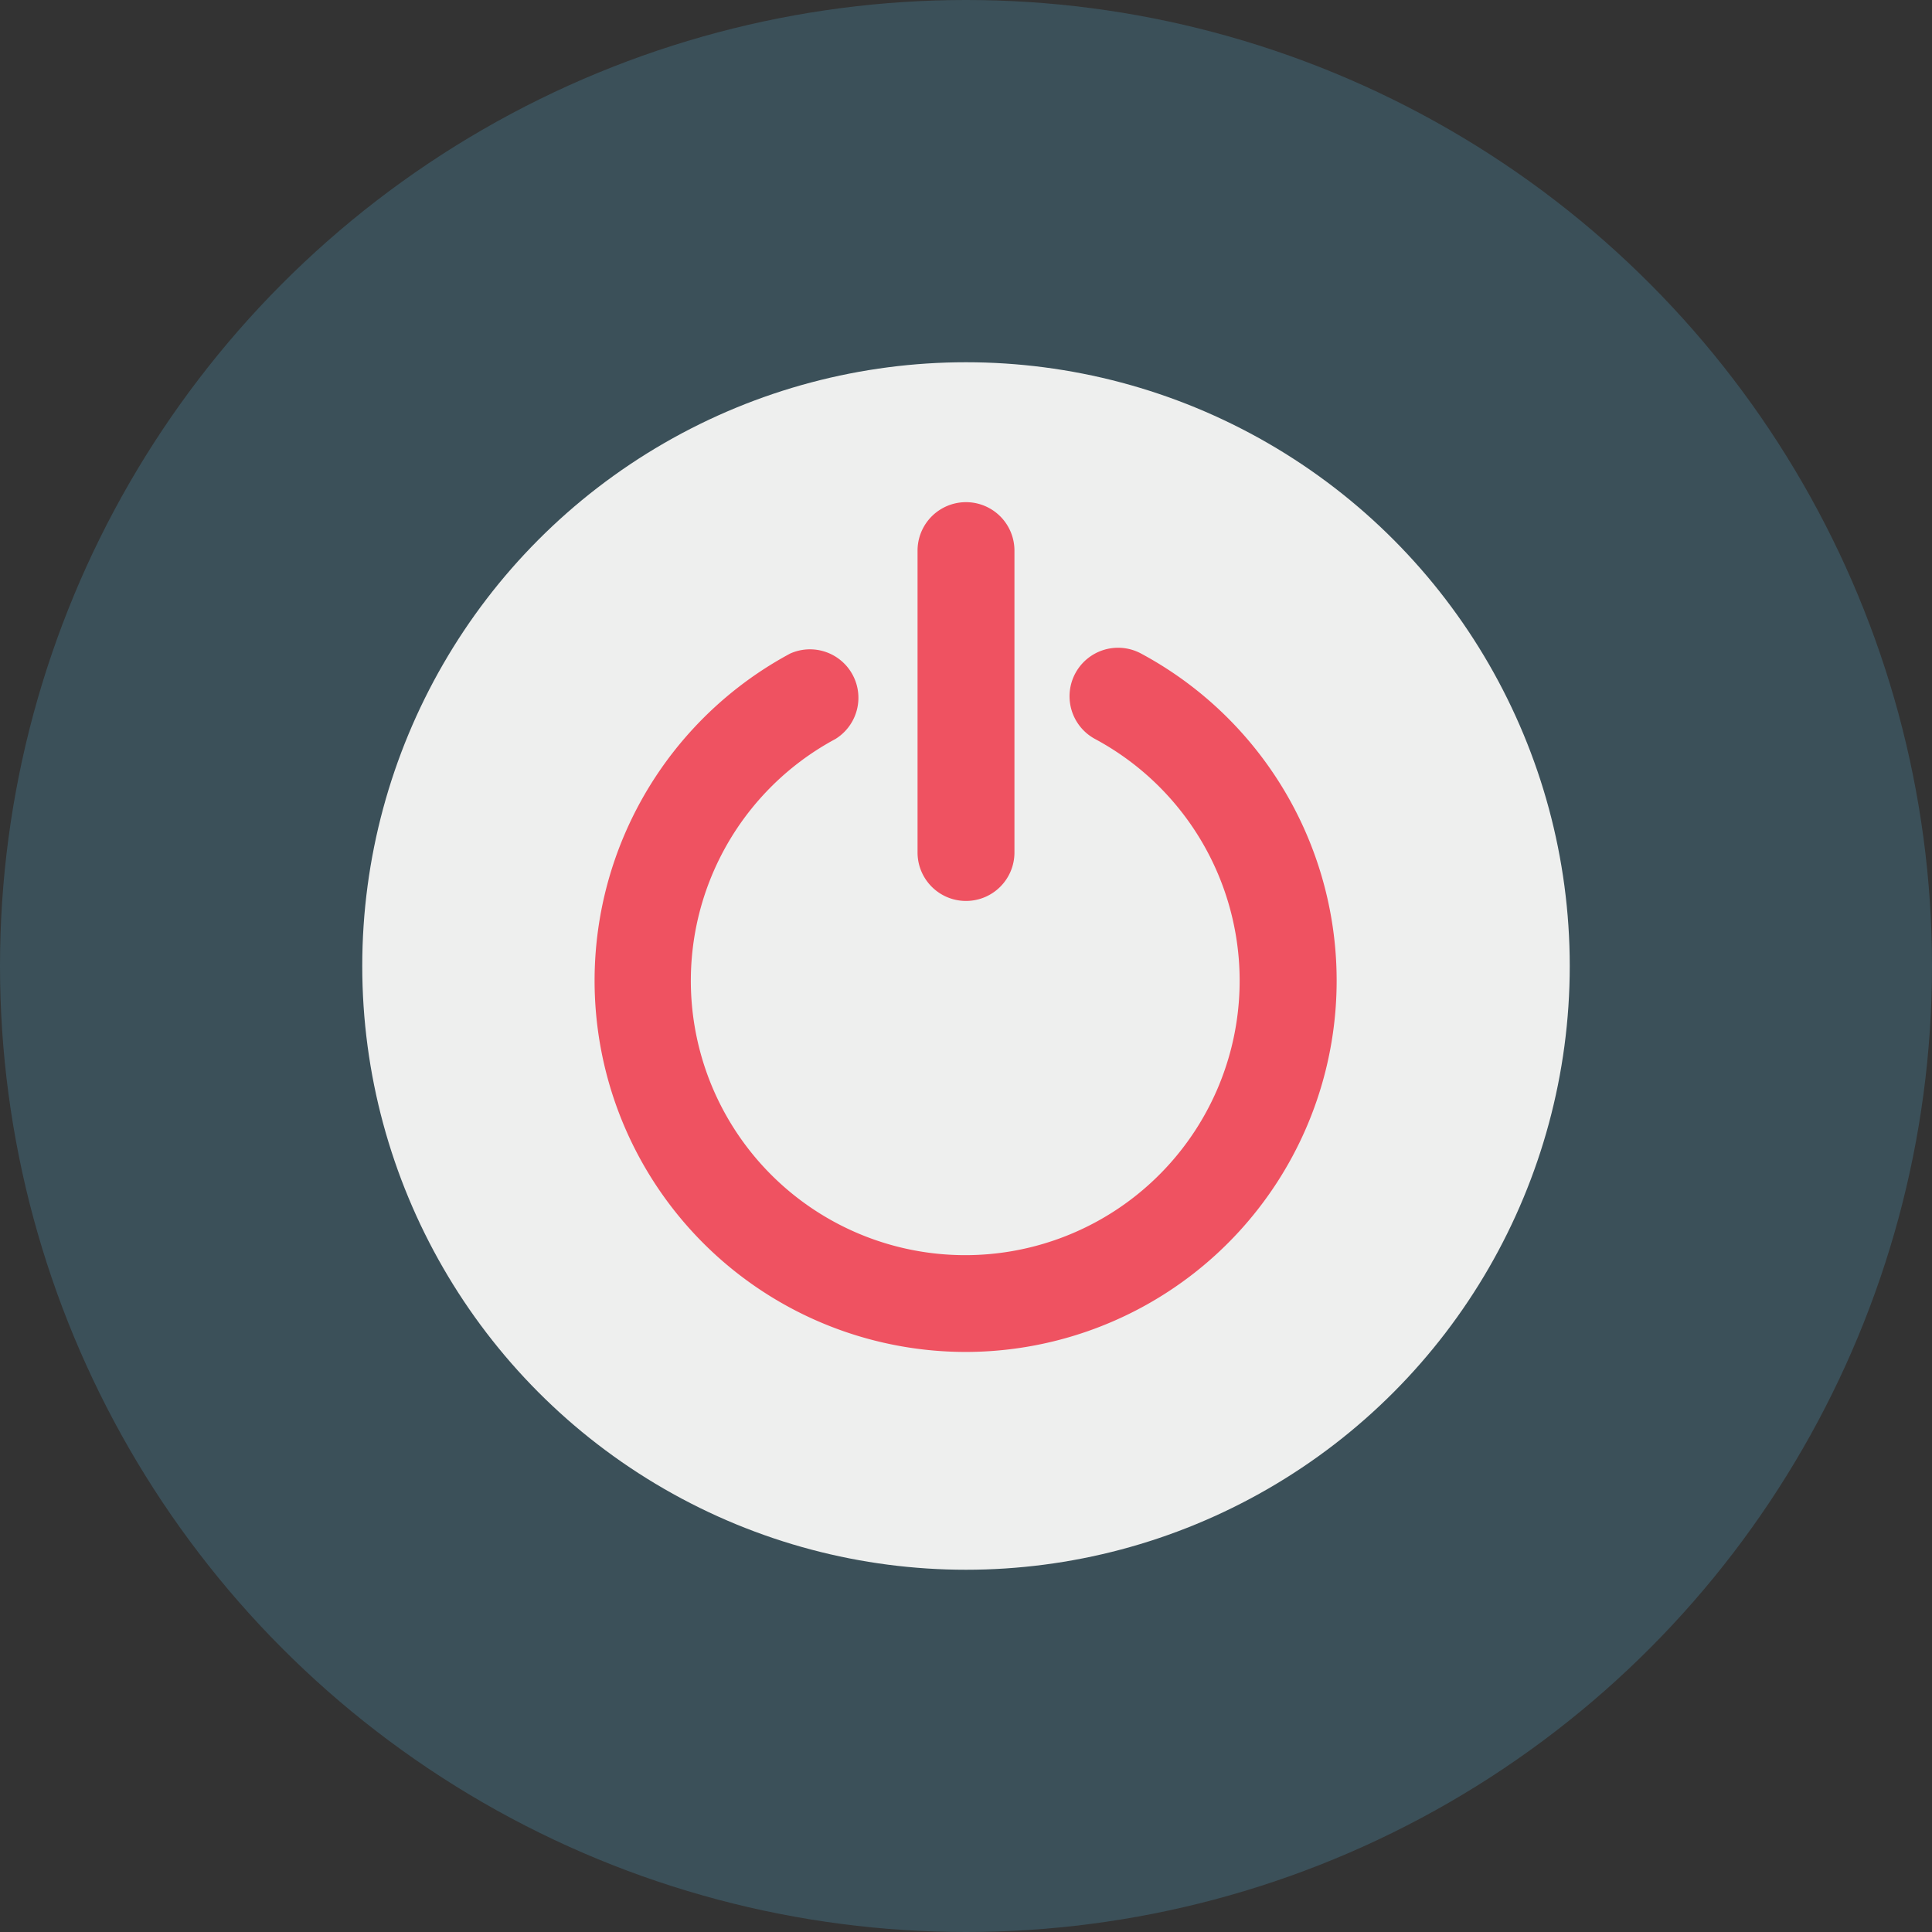 <svg xmlns="http://www.w3.org/2000/svg" viewBox="0 0 128 128" id="shut-down"><rect x="0" y="0" width="128" height="128" fill="#333333" stroke="none"/><circle cx="64" cy="64" r="64" fill="#3b5059" data-name="Circle Grid"></circle><circle cx="64" cy="64" r="40" fill="#eeefee"></circle><path fill="#ef5261" d="M64,89.57A24.6,24.6,0,0,1,52.35,43.3a3.21,3.21,0,0,1,3,5.66,18.18,18.18,0,1,0,17.2,0,3.21,3.21,0,0,1,3.05-5.66A24.6,24.6,0,0,1,64,89.57Z"></path><path fill="#ef5261" d="M64,59.69a3.21,3.21,0,0,1-3.21-3.21v-20a3.21,3.21,0,1,1,6.42,0v20A3.21,3.21,0,0,1,64,59.69Z"></path></svg>